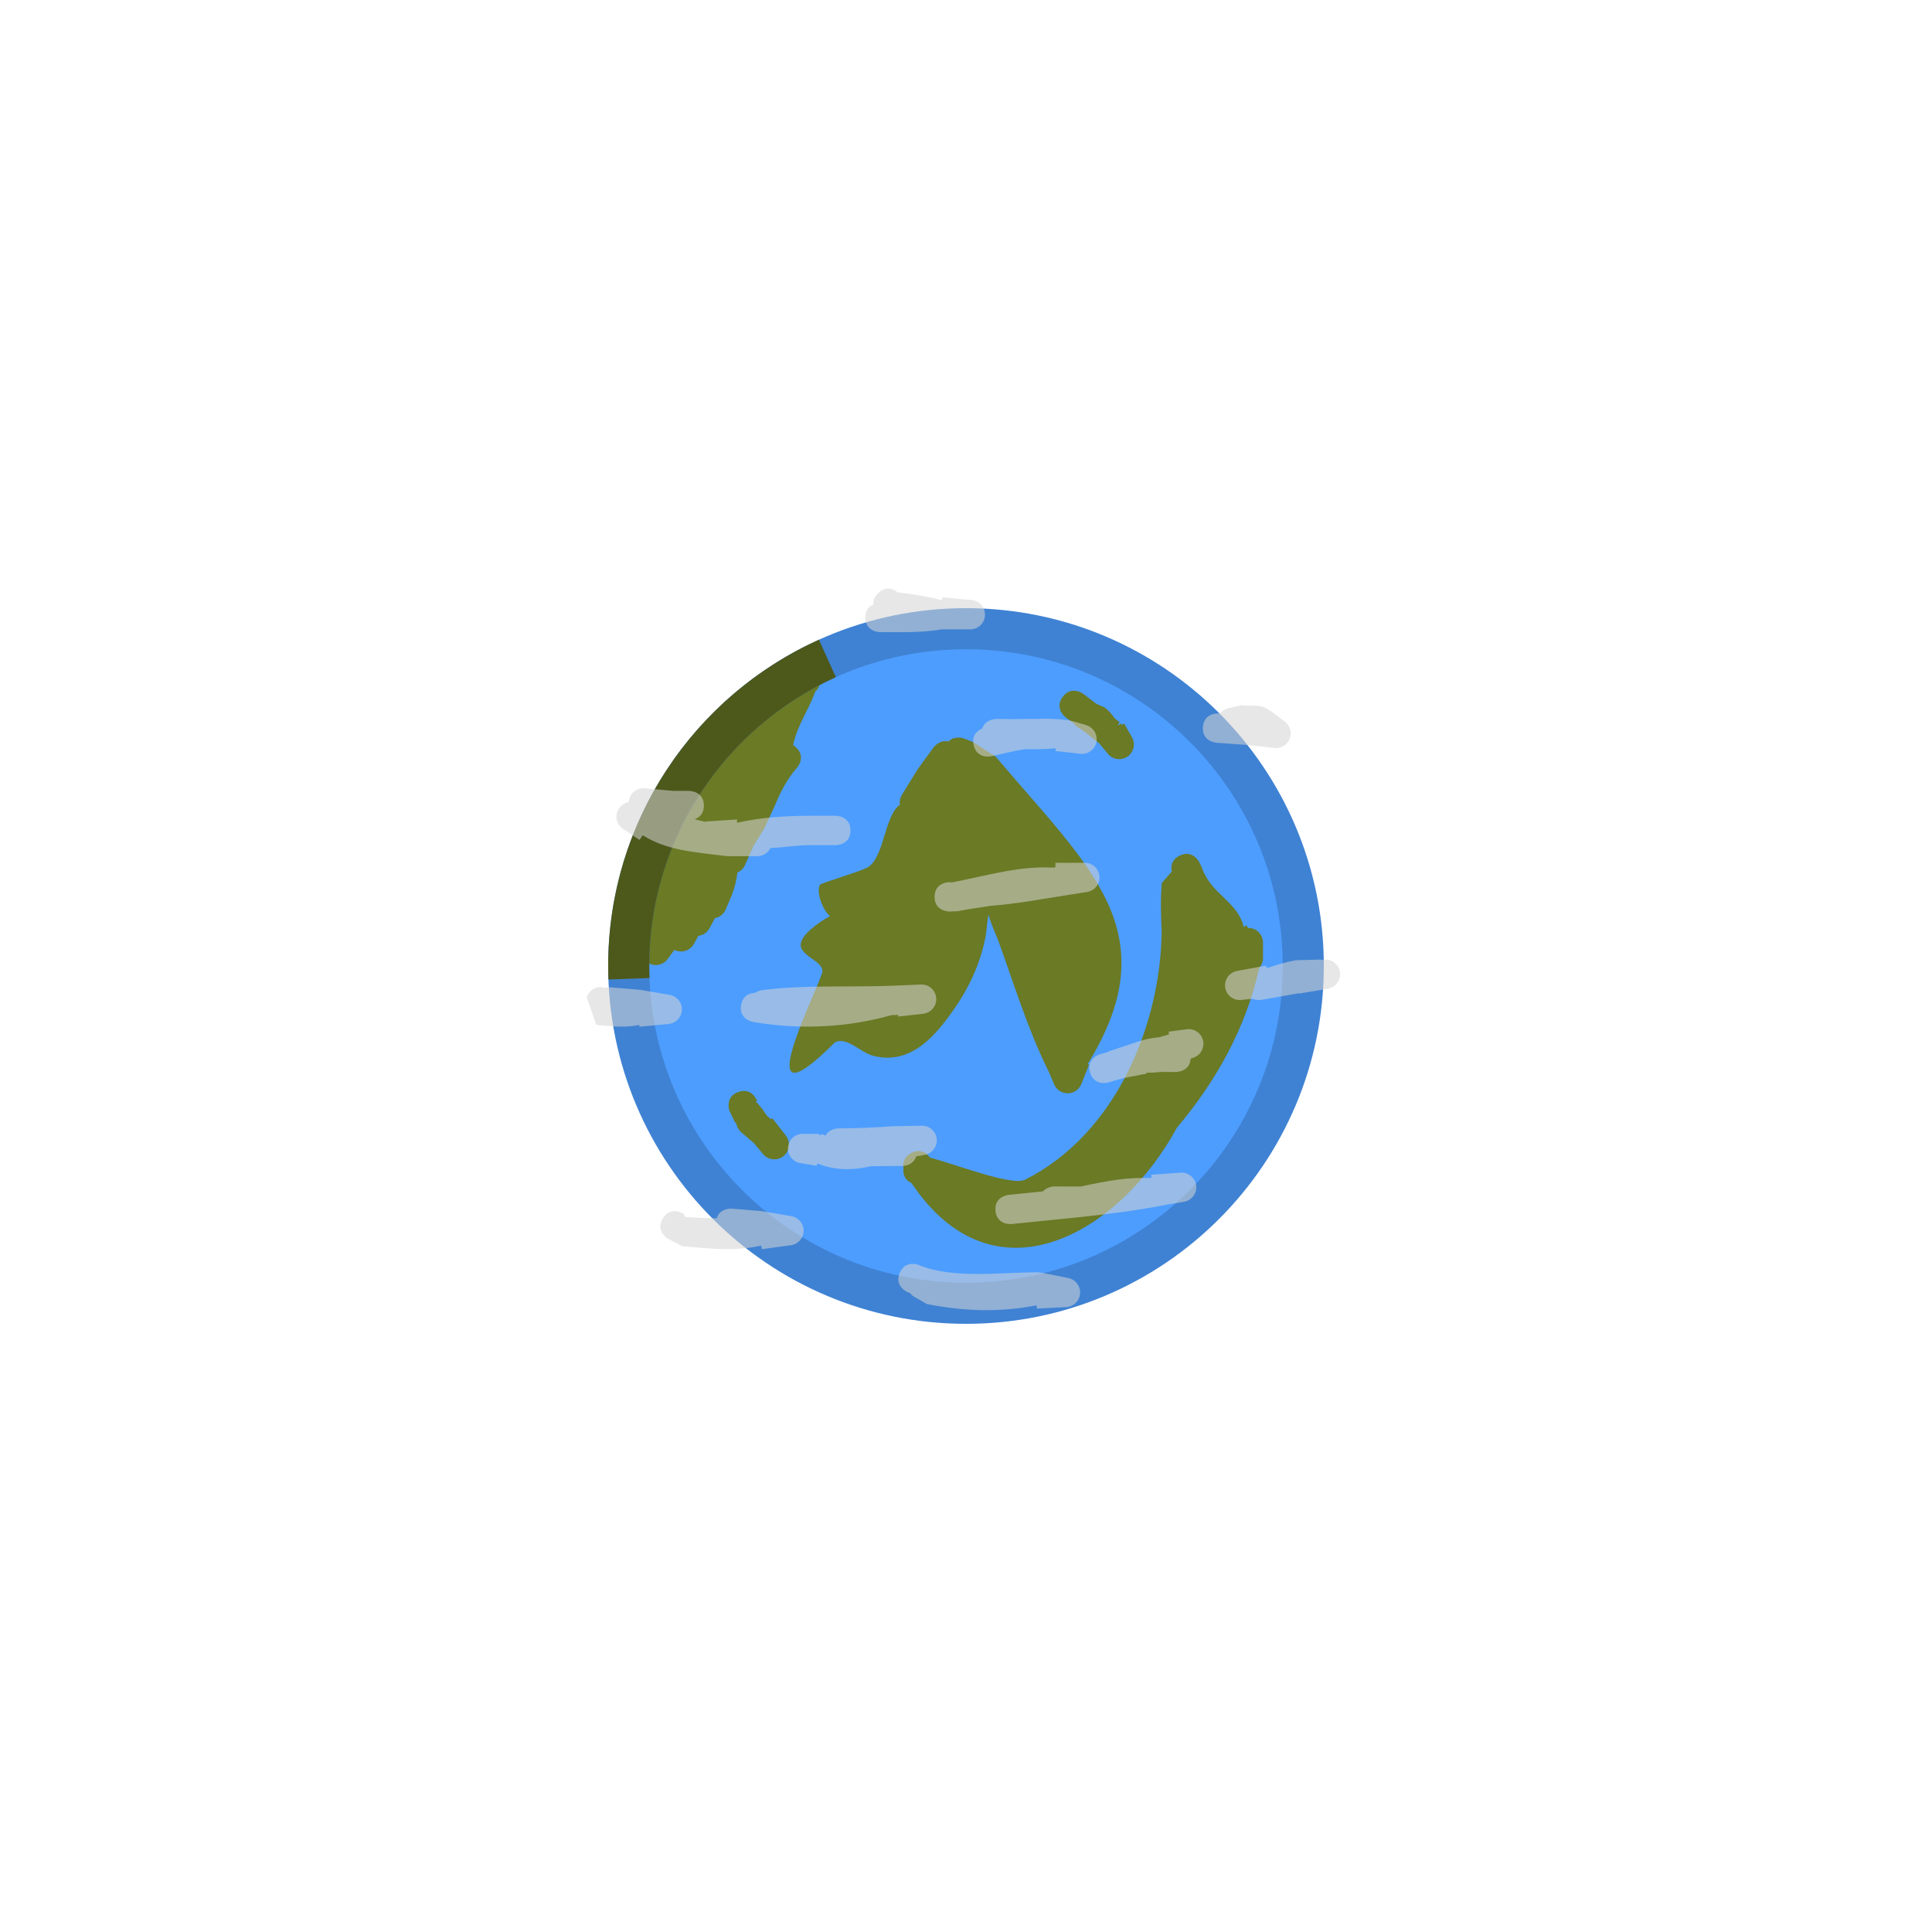 <svg version="1.1" xmlns="http://www.w3.org/2000/svg" xmlns:xlink="http://www.w3.org/1999/xlink" width="164.486" height="164.486" viewBox="0,0,164.486,164.486"><g transform="translate(-237.757,-97.757)"><g stroke-miterlimit="10"><path d="M291.285,180c0,-15.859 12.856,-28.715 28.715,-28.715c15.859,0 28.715,12.856 28.715,28.715c0,15.859 -12.856,28.715 -28.715,28.715c-15.859,0 -28.715,-12.856 -28.715,-28.715z" fill="#4d9dff" stroke="none" stroke-width="0"/><path d="M318.504,160.889c0.506,-0.534 1.286,-0.274 1.286,-0.274l0.772,0.297c0.658,0.425 1.316,0.849 1.974,1.274c8.008,9.461 14.745,14.928 7.824,26.165l0.119,0.048l-0.651,1.627c-0.177,0.475 -0.635,0.813 -1.171,0.813c-0.526,0 -0.976,-0.324 -1.16,-0.784l-0.474,-1.106c-1.764,-3.537 -2.924,-7.393 -4.277,-11.105c-0.245,-0.671 -0.642,-1.446 -0.832,-2.242c-0.129,0.721 -0.149,1.462 -0.304,2.178c-0.461,2.129 -1.355,4.063 -2.593,5.842c-1.568,2.252 -3.67,4.85 -6.904,4.028c-1.119,-0.284 -2.216,-1.648 -3.263,-1.161c-7.61,7.634 -1.774,-3.776 -1.104,-5.885c0.302,-0.953 -1.79,-1.384 -1.821,-2.384c-0.025,-0.825 1.524,-1.963 2.498,-2.464c-0.604,-0.492 -1.197,-2.001 -0.864,-2.662c0.085,-0.169 3.562,-1.162 4.115,-1.521c1.381,-0.896 1.383,-4.379 2.696,-5.302c-0.009,-0.062 -0.014,-0.125 -0.014,-0.189c0,-0.247 0.072,-0.478 0.196,-0.672l1.3,-2.112l0.013,0.008l0.013,-0.049c0.45,-0.62 0.901,-1.239 1.351,-1.859c0,0 0.516,-0.71 1.278,-0.507z" fill="#6a7a25" stroke="none" stroke-width="0.5"/><path d="M338.186,170.606c1.118,-0.559 1.677,0.559 1.677,0.559l0.218,0.451c0.756,2.276 3.053,2.874 3.562,5.062l0.239,-0.137l0.125,0.218c0.01,-0 0.02,-0 0.03,-0c0.69,0 1.25,0.56 1.25,1.25v1.323c0,0.319 -0.119,0.61 -0.316,0.831c-1.158,5.142 -3.642,9.597 -7.012,13.6c-4.882,9.002 -15.551,15.252 -22.6,4.714c-0.346,-0.159 -0.774,-0.512 -0.679,-1.271c0,-0.001 0,-0.001 0,-0.002c-0.068,-0.368 -0.017,-0.877 0.597,-1.245c0.89,-0.534 1.485,0.115 1.661,0.35c2.318,0.624 6.986,2.444 8.097,1.883c7.766,-3.92 11.542,-13.225 11.625,-21.183c-0.067,-1.357 -0.11,-2.723 0.013,-4.077l0.847,-0.973c-0.08,-0.374 -0.07,-0.984 0.666,-1.352z" fill="#6a7a25" stroke="none" stroke-width="0.5"/><path d="M293.318,175.365c-0.195,-0.221 -0.314,-0.511 -0.314,-0.828c0,-0.165 0.032,-0.322 0.09,-0.466l0.484,-1.292c0.435,-1.198 0.562,-2.191 1.081,-2.937c0.006,-0.126 0.031,-0.246 0.072,-0.359l0.772,-2.317c0.103,-0.336 0.345,-0.612 0.658,-0.761c0.021,-0.138 0.066,-0.269 0.128,-0.389l0.969,-1.938c0.172,-0.363 0.514,-0.63 0.924,-0.698l0.337,-0.472c0.178,-0.255 0.448,-0.441 0.762,-0.509c1.8,-2.828 3.881,-6.05 6.411,-8.174c0,0 0.96,-0.8 1.761,0.16c0.486,0.583 0.323,1.107 0.119,1.429c-0.031,0.401 -0.199,0.658 -0.403,0.822c-0.574,1.599 -1.501,2.796 -1.892,4.557c0.072,0.044 0.145,0.098 0.219,0.163c0.941,0.823 0.118,1.764 0.118,1.764c-0.85,0.952 -1.438,2.13 -1.925,3.31l-0.017,0.017l0.007,0.003l-0.837,1.805c-0.052,0.12 -0.123,0.23 -0.208,0.326c-0.224,0.455 -0.579,0.884 -0.791,1.341l-0.647,1.456c-0.126,0.301 -0.366,0.542 -0.666,0.67c-0.063,0.679 -0.249,1.359 -0.489,1.97l-0.015,0.014l0.008,0.003l-0.485,1.131c-0.155,0.387 -0.498,0.678 -0.917,0.76l-0.457,0.839c-0.186,0.357 -0.54,0.614 -0.957,0.665l-0.371,0.668c-0.21,0.395 -0.626,0.665 -1.105,0.665c-0.205,0 -0.398,-0.049 -0.569,-0.137l-0.563,0.77c-0.227,0.318 -0.598,0.525 -1.018,0.525c-0.69,0 -1.25,-0.56 -1.25,-1.25v-1.039c-0.195,-0.329 -0.384,-0.914 0.201,-1.499c0.236,-0.236 0.472,-0.346 0.692,-0.38z" fill="#6a7a25" stroke="none" stroke-width="0.5"/><path d="M300.64,190.717c1.186,-0.395 1.581,0.791 1.581,0.791l-0.137,0.008c0.362,0.363 0.672,0.77 0.943,1.208c0.124,0.106 0.247,0.213 0.371,0.319l0.112,-0.087l1.151,1.48c0.169,0.213 0.27,0.483 0.27,0.776c0,0.69 -0.56,1.25 -1.25,1.25c-0.389,0 -0.737,-0.178 -0.966,-0.457l-0.77,-0.924c-0.354,-0.301 -0.708,-0.603 -1.062,-0.904c0,0 -0.367,-0.314 -0.449,-0.78c-0.041,-0.037 -0.08,-0.074 -0.118,-0.112l-0.467,-0.985c0,0 -0.395,-1.186 0.791,-1.581z" fill="#6a7a25" stroke="none" stroke-width="0.5"/><path d="M329.166,159.343c-0.225,-0.171 -0.45,-0.342 -0.677,-0.512c0,0 -1,-0.75 -0.25,-1.75c0.75,-1 1.75,-0.25 1.75,-0.25c0.37,0.278 0.738,0.558 1.103,0.842l0.716,0.316c0.327,0.252 0.603,0.561 0.836,0.907c0.149,0.119 0.298,0.239 0.447,0.358l-0.142,0.16c0.015,0.028 0.029,0.057 0.043,0.086l0.184,-0.153l0.102,0.122l0.188,-0.108l0.651,1.139c0.112,0.187 0.176,0.406 0.176,0.639c0,0.69 -0.56,1.25 -1.25,1.25c-0.389,0 -0.737,-0.178 -0.966,-0.457l-0.76,-0.912c-0.504,-0.4 -1.01,-0.798 -1.519,-1.192l-0.031,-0.01c0,0 -0.363,-0.145 -0.602,-0.476z" fill="#6a7a25" stroke="none" stroke-width="0.5"/><path d="M291.285,180c0,-15.859 12.856,-28.715 28.715,-28.715c15.859,0 28.715,12.856 28.715,28.715c0,15.859 -12.856,28.715 -28.715,28.715c-15.859,0 -28.715,-12.856 -28.715,-28.715z" fill="none" stroke="#3f82d3" stroke-width="3.5"/><path d="M291.305,181.086c-0.013,-0.36 -0.02,-0.722 -0.02,-1.086c0,-11.653 6.941,-21.684 16.914,-26.186" fill="none" stroke="#4d591b" stroke-width="3.5"/><path d="M310.167,168.46c0,1.25 -1.25,1.25 -1.25,1.25h-2.12c-1.178,-0.001 -2.337,0.19 -3.45,0.257c-0.206,0.407 -0.628,0.685 -1.115,0.685h-2.5v-0.025l-0.076,0.023c-2.94,-0.355 -5.132,-0.506 -7.183,-1.782l-0.265,0.397l-1.397,-0.931c-0.345,-0.223 -0.573,-0.61 -0.573,-1.051c0,-0.62 0.452,-1.135 1.045,-1.233c0.034,-0.66 0.58,-1.185 1.248,-1.185c0.043,0 0.086,0.002 0.129,0.007l2.432,0.221c0.447,-0 0.895,-0.001 1.342,-0.001c0,0 1.25,0 1.25,1.25c0,0.738 -0.435,1.04 -0.792,1.164c0.299,0.069 0.596,0.143 0.885,0.214c0.076,-0.019 0.154,-0.031 0.235,-0.036l2.485,-0.16l0.018,0.277c1.999,-0.442 3.95,-0.589 6.282,-0.59h2.12c0,0 1.25,0 1.25,1.25z" fill-opacity="0.557" fill="#d4d4d4" stroke="none" stroke-width="0.5"/><path d="M345.167,182.879c0,0 -0.394,0.07 -0.776,-0.093l-0.935,0.103c-0.051,0.006 -0.102,0.009 -0.154,0.009c-0.69,0 -1.25,-0.56 -1.25,-1.25c0,-0.622 0.454,-1.137 1.048,-1.234l2.438,-0.443l0.031,0.171c0.085,-0.009 0.171,-0.016 0.257,-0.023c0.741,-0.26 1.497,-0.47 2.267,-0.609l2.007,-0.054c0,0 0.102,-0.003 0.249,0.023l0.055,-0.008c0.065,-0.01 0.131,-0.016 0.198,-0.016c0.69,0 1.25,0.56 1.25,1.25c0,0.627 -0.462,1.147 -1.065,1.236l-2.446,0.408l-0.005,-0.03c-1.056,0.187 -2.113,0.373 -3.17,0.559z" fill-opacity="0.557" fill="#d4d4d4" stroke="none" stroke-width="0.5"/><path d="M336.499,186.056l0.781,-0.234l-0.031,-0.232l1.53,-0.203c0.06,-0.009 0.122,-0.014 0.185,-0.014c0.69,0 1.25,0.56 1.25,1.25c0,0.576 -0.389,1.06 -0.919,1.206l-0.164,0.049c-0.069,1.144 -1.247,1.144 -1.247,1.144l-1.336,-0.002c-0.4,0.05 -0.801,0.071 -1.203,0.072l0.015,0.076l-1.939,0.372c-0.439,0.125 -0.878,0.251 -1.317,0.376c0,0 -1.202,0.343 -1.545,-0.859c-0.343,-1.202 0.859,-1.545 0.859,-1.545c0.204,-0.058 0.408,-0.117 0.612,-0.175c0.085,-0.051 0.176,-0.092 0.272,-0.121l2.344,-0.781c0.595,-0.197 1.219,-0.319 1.852,-0.378z" fill-opacity="0.557" fill="#d4d4d4" stroke="none" stroke-width="0.5"/><path d="M307.769,194.322c0.092,0.044 0.183,0.084 0.274,0.12c0.327,-0.619 1.109,-0.619 1.109,-0.619c1.52,0.001 3.041,-0.068 4.557,-0.177l0.033,0.009l-0,-0.011l2.496,-0.045c0.009,-0 0.018,-0 0.026,-0c0.69,0 1.25,0.56 1.25,1.25c0,0.623 -0.455,1.139 -1.051,1.234l-0.704,0.126c-0.248,0.82 -1.191,0.82 -1.191,0.82h-0.797c-0.666,0 -1.286,0.012 -1.874,0.02c-1.531,0.35 -3.084,0.372 -4.565,-0.244l-0.034,0.207l-1.393,-0.232c-0.603,-0.089 -1.065,-0.609 -1.065,-1.236c0,-0.69 0.56,-1.25 1.25,-1.25h1.413v0.13z" fill-opacity="0.557" fill="#d4d4d4" stroke="none" stroke-width="0.5"/><path d="M317.323,174.112c0,-1.25 1.25,-1.25 1.25,-1.25l0.224,0.025c3.453,-0.695 5.822,-1.413 8.621,-1.262c0.065,-0.011 0.13,-0.021 0.195,-0.032v-0.38h2.5c0.69,0 1.25,0.56 1.25,1.25c0,0.631 -0.467,1.153 -1.075,1.238l-1.986,0.314c-2.115,0.333 -4.022,0.691 -6.148,0.858c-1.013,0.154 -1.997,0.29 -2.864,0.464l-0.718,0.025c0,0 -1.25,0 -1.25,-1.25z" fill-opacity="0.557" fill="#d4d4d4" stroke="none" stroke-width="0.5"/><path d="M300.852,183.334c0.142,-0.885 0.817,-1.034 1.187,-1.047c0.29,-0.192 0.598,-0.231 0.598,-0.231c3.829,-0.479 7.519,-0.22 11.363,-0.387l2.154,-0.092c0.02,-0.001 0.041,-0.002 0.062,-0.002c0.69,0 1.25,0.56 1.25,1.25c0,0.649 -0.494,1.182 -1.127,1.244l-2.105,0.234l-0.016,-0.141l-0.112,0.005c-0.152,0.006 -0.303,0.012 -0.455,0.017c-3.654,1.041 -7.595,1.236 -11.338,0.65l-0.427,-0.068c0,0 -1.234,-0.198 -1.036,-1.432z" fill-opacity="0.557" fill="#d4d4d4" stroke="none" stroke-width="0.5"/><path d="M323.885,201.968c0,0 -1.243,0.131 -1.374,-1.112c-0.131,-1.243 1.112,-1.374 1.112,-1.374c0.973,-0.102 1.95,-0.198 2.927,-0.294c0.368,-0.419 0.972,-0.419 0.972,-0.419l2.226,0.007c2.42,-0.518 4.043,-0.8 5.857,-0.719c0.062,-0.011 0.124,-0.022 0.186,-0.033l-0.018,-0.251l2.481,-0.177c0.034,-0.003 0.068,-0.004 0.102,-0.004c0.69,0 1.25,0.56 1.25,1.25c0,0.628 -0.464,1.148 -1.067,1.237l-1.281,0.21c-4.397,0.875 -8.913,1.211 -13.373,1.68z" fill-opacity="0.557" fill="#d4d4d4" stroke="none" stroke-width="0.5"/><path d="M315.223,207.84c-0.059,-0.022 -0.118,-0.044 -0.177,-0.066c0,0 -1.161,-0.464 -0.696,-1.625c0.464,-1.161 1.625,-0.696 1.625,-0.696c2.941,1.233 7.094,0.608 10.258,0.623l0.113,0.059l0.008,-0.04l2.332,0.466c0.584,0.105 1.028,0.616 1.028,1.23c0,0.672 -0.53,1.22 -1.195,1.249l-2.489,0.124l-0.014,-0.275c-3.054,0.589 -6.048,0.542 -9.337,-0.108l-1.155,-0.657c0,0 -0.152,-0.101 -0.301,-0.284z" fill-opacity="0.557" fill="#d4d4d4" stroke="none" stroke-width="0.5"/><path d="M294.217,201.445c0.693,-1.04 1.733,-0.347 1.733,-0.347l0.132,0.267c0.859,0.082 1.778,0.088 2.698,0.115c0.271,-0.907 1.291,-0.822 1.291,-0.822c0.848,0.071 1.696,0.142 2.545,0.213l0.05,0.024l0.003,-0.016l2.444,0.417c0.6,0.091 1.06,0.61 1.06,1.236c0,0.639 -0.479,1.166 -1.098,1.241l-2.459,0.337l-0.043,-0.311c-2.06,0.461 -3.841,0.331 -6.728,0.056l-1.281,-0.675c0,0 -1.04,-0.693 -0.347,-1.733z" fill-opacity="0.557" fill="#d4d4d4" stroke="none" stroke-width="0.5"/><path d="M289.251,181.862c0.251,-0.063 0.458,-0.046 0.458,-0.046c0.848,0.071 1.696,0.142 2.545,0.213l0.05,0.024l0.003,-0.016l2.444,0.417c0.6,0.091 1.06,0.61 1.06,1.236c0,0.655 -0.504,1.192 -1.145,1.246l-2.476,0.235l-0.014,-0.152c-0.98,0.204 -1.929,0.18 -3.651,-0.008l-0.812,-2.344c0,0 0.386,-1.157 1.539,-0.804z" fill-opacity="0.557" fill="#d4d4d4" stroke="none" stroke-width="0.5"/><path d="M341.591,158.505c0.257,-0.299 0.609,-0.416 0.609,-0.416l1.257,-0.29c0.734,0.106 1.593,-0.106 2.201,0.318c0.09,0.062 0.174,0.13 0.254,0.202l0.03,-0.04l1.2,0.912c0.306,0.228 0.505,0.593 0.505,1.004c0,0.69 -0.56,1.25 -1.25,1.25c-0.052,0 -0.103,-0.003 -0.153,-0.009l-2.45,-0.267c-0.822,-0.059 -1.643,-0.117 -2.465,-0.176c0,0 -1.247,-0.089 -1.158,-1.336c0.089,-1.247 1.336,-1.158 1.336,-1.158c0.028,0.002 0.056,0.004 0.085,0.006z" fill-opacity="0.557" fill="#d4d4d4" stroke="none" stroke-width="0.5"/><path d="M312.118,149.204c-0.024,-0.283 0.061,-0.612 0.389,-0.94c0.72,-0.72 1.44,-0.267 1.682,-0.074c1.415,0.167 2.561,0.354 3.707,0.65h0.076l0.022,-0.229l2.476,0.233c0.642,0.053 1.146,0.59 1.146,1.246c0,0.69 -0.56,1.25 -1.25,1.25h-2.423c-1.782,0.294 -3.438,0.236 -5.259,0.236c0,0 -1.25,0 -1.25,-1.25c0,-0.664 0.353,-0.975 0.684,-1.121z" fill-opacity="0.557" fill="#d4d4d4" stroke="none" stroke-width="0.5"/><path d="M325.033,161.536c-0.874,0.133 -1.762,0.357 -2.892,0.608c0,0 -1.22,0.271 -1.491,-0.949c-0.199,-0.894 0.404,-1.279 0.74,-1.42c0.253,-0.807 1.187,-0.807 1.187,-0.807l0.772,0.002c0.925,0.049 1.782,-0.036 2.56,-0.003c0.882,-0.052 1.811,-0.02 2.937,0.123l0.079,0.065l0.012,-0.042l1.263,0.368c0.534,0.142 0.927,0.629 0.927,1.208c0,0.69 -0.56,1.25 -1.25,1.25c-0.053,0 -0.105,-0.003 -0.156,-0.01l-2.102,-0.234l0.025,-0.225c-0.859,0.068 -1.703,0.084 -2.611,0.065z" fill-opacity="0.557" fill="#d4d4d4" stroke="none" stroke-width="0.5"/><path d="M237.757,180c0,-45.421 36.821,-82.243 82.243,-82.243c45.421,0 82.243,36.821 82.243,82.243c0,45.421 -36.821,82.243 -82.243,82.243c-45.421,0 -82.243,-36.821 -82.243,-82.243z" fill="none" stroke="none" stroke-width="0"/></g></g></svg>